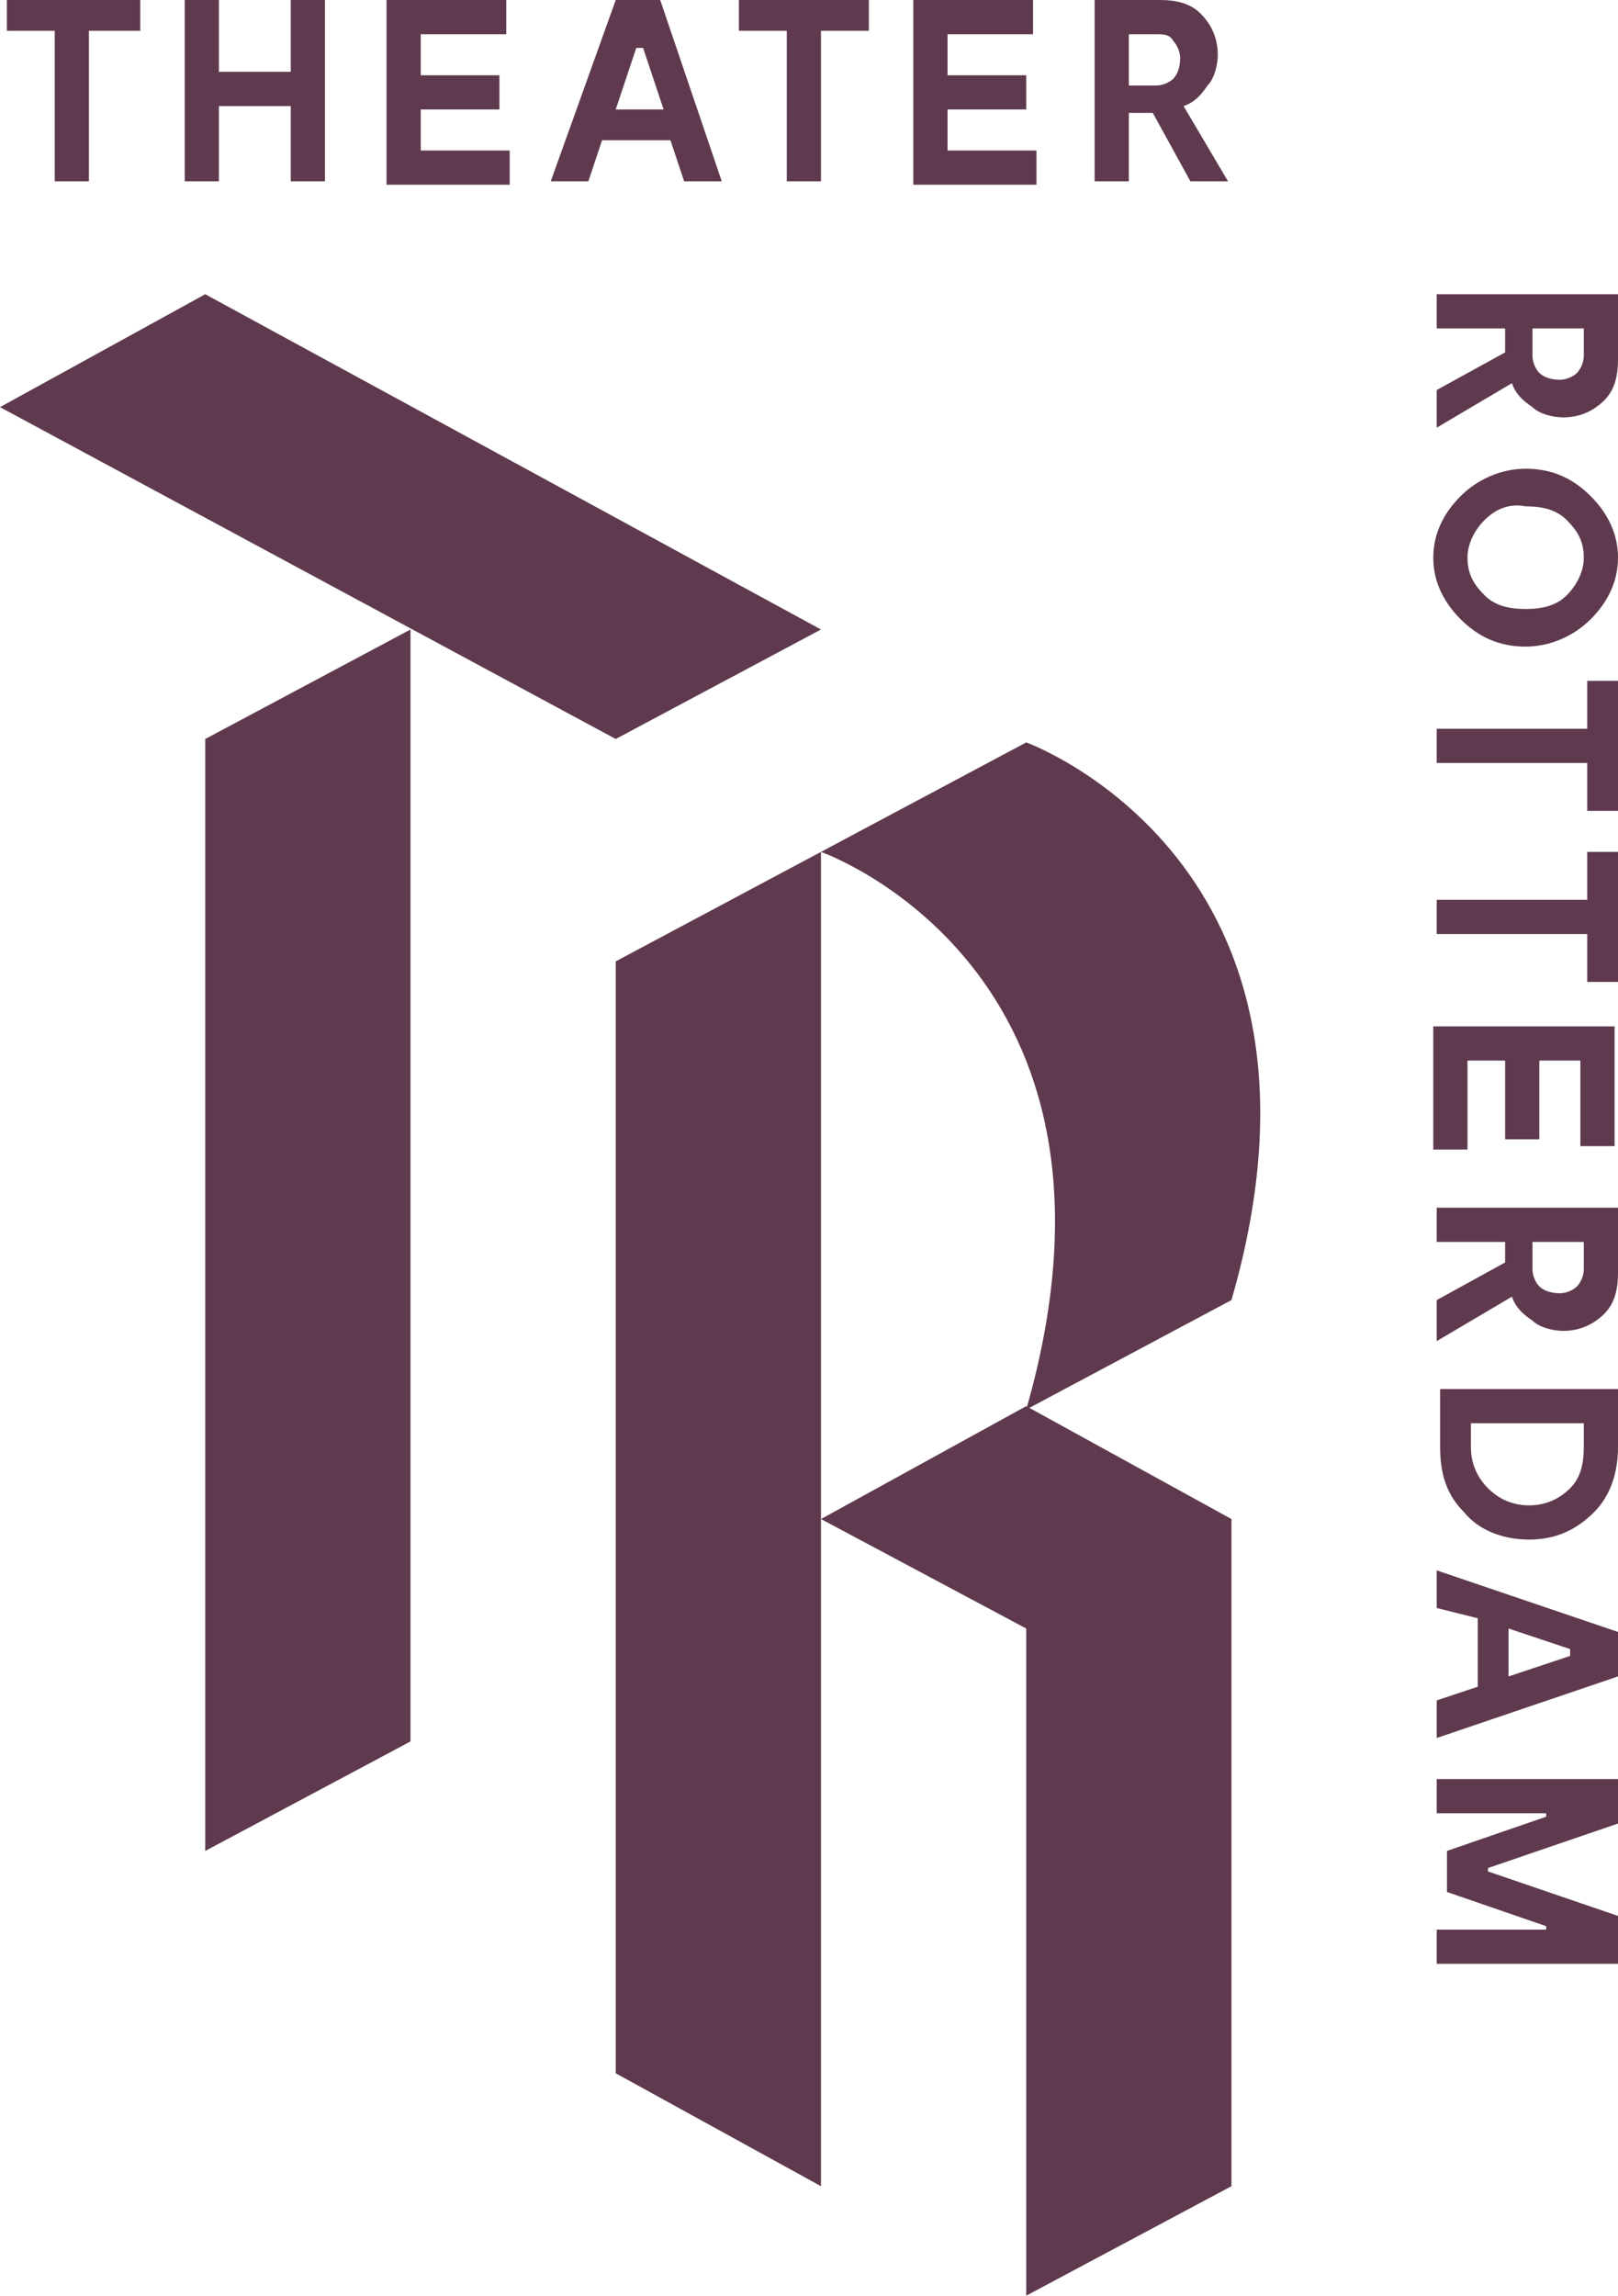 <?xml version="1.0" encoding="utf-8"?>
<!-- Generator: Adobe Illustrator 24.3.0, SVG Export Plug-In . SVG Version: 6.00 Build 0)  -->
<svg version="1.1" id="Laag_1" xmlns="http://www.w3.org/2000/svg" xmlns:xlink="http://www.w3.org/1999/xlink" x="0px" y="0px"
	 width="47.3px" height="67.1px" viewBox="0 0 47.3 67.1" style="enable-background:new 0 0 47.3 67.1;" xml:space="preserve">
<style type="text/css">
	.st0{fill:#5F3A4E;}
</style>
<g>
	<g>
		<g>
			<polygon class="st0" points="30,67.1 36,63.9 36,44.4 30,41.1 24,44.4 30,47.6 			"/>
		</g>
		<g>
			<polygon class="st0" points="18,28.1 24,24.9 24,63.9 18,60.6 			"/>
		</g>
		<g>
			<polygon class="st0" points="24,18.4 18,21.6 0,11.9 6,8.6 			"/>
		</g>
		<g>
			<polygon class="st0" points="12,18.4 12,50.9 6,54.1 6,21.6 			"/>
		</g>
		<g>
			<g>
				<path class="st0" d="M24,24.9l6-3.2c0,0,9.7,3.5,6,16.3l-6,3.2C33.7,28.3,24,24.9,24,24.9z"/>
			</g>
		</g>
	</g>
	<g>
		<path class="st0" d="M4.1,0v0.9H2.6v4.4h-1V0.9H0.2V0H4.1z"/>
		<path class="st0" d="M8.5,0h1v5.3h-1V3.1H6.4v2.2h-1V0h1v2.1h2.1V0z"/>
		<path class="st0" d="M12.3,4.4h2.6v1h-3.6V0h3.5v1h-2.5v1.2h2.3v1h-2.3C12.3,3.2,12.3,4.4,12.3,4.4z"/>
		<path class="st0" d="M19.3,0l1.8,5.3H20l-0.4-1.2h-2l-0.4,1.2h-1.1L18,0H19.3z M18,3.2h1.4l-0.6-1.8h-0.2L18,3.2z"/>
		<path class="st0" d="M25.4,0v0.9H24v4.4h-1V0.9h-1.4V0H25.4z"/>
		<path class="st0" d="M27.7,4.4h2.6v1h-3.6V0h3.5v1h-2.5v1.2H30v1h-2.3V4.4z"/>
		<path class="st0" d="M35.9,5.3h-1.1l-1.1-2H33v2h-1V0h1.9c0.5,0,0.9,0.1,1.2,0.4s0.5,0.7,0.5,1.2c0,0.3-0.1,0.7-0.3,0.9
			c-0.2,0.3-0.4,0.5-0.7,0.6L35.9,5.3z M33,1v1.5h0.8c0.2,0,0.4-0.1,0.5-0.2c0.1-0.1,0.2-0.3,0.2-0.6c0-0.2-0.1-0.4-0.2-0.5
			C34.2,1,34,1,33.8,1H33z"/>
	</g>
	<g>
		<path class="st0" d="M42,12.5v-1.1l2-1.1V9.6h-2v-1h5.3v1.9c0,0.5-0.1,0.9-0.4,1.2c-0.3,0.3-0.7,0.5-1.2,0.5
			c-0.3,0-0.7-0.1-0.9-0.3c-0.3-0.2-0.5-0.4-0.6-0.7L42,12.5z M46.3,9.6h-1.5v0.8c0,0.2,0.1,0.4,0.2,0.5s0.3,0.2,0.6,0.2
			c0.2,0,0.4-0.1,0.5-0.2c0.1-0.1,0.2-0.3,0.2-0.5V9.6z"/>
		<path class="st0" d="M42.7,18.1c-0.5-0.5-0.8-1.1-0.8-1.8s0.3-1.3,0.8-1.8s1.2-0.8,1.9-0.8c0.8,0,1.4,0.3,1.9,0.8s0.8,1.1,0.8,1.8
			c0,0.7-0.3,1.3-0.8,1.8s-1.2,0.8-1.9,0.8C43.8,18.9,43.2,18.6,42.7,18.1z M43.4,15.2c-0.3,0.3-0.5,0.7-0.5,1.1
			c0,0.5,0.2,0.8,0.5,1.1c0.3,0.3,0.7,0.4,1.2,0.4s0.9-0.1,1.2-0.4s0.5-0.7,0.5-1.1c0-0.5-0.2-0.8-0.5-1.1s-0.7-0.4-1.2-0.4
			C44.1,14.7,43.7,14.9,43.4,15.2z"/>
		<path class="st0" d="M47.3,23.7h-0.9v-1.4H42v-1h4.4v-1.4h0.9C47.3,19.9,47.3,23.7,47.3,23.7z"/>
		<path class="st0" d="M47.3,28.7h-0.9v-1.4H42v-1h4.4v-1.4h0.9C47.3,24.9,47.3,28.7,47.3,28.7z"/>
		<path class="st0" d="M42.9,31v2.6h-1V30h5.3v3.5h-1V31H45v2.3h-1V31H42.9z"/>
		<path class="st0" d="M42,39.2V38l2-1.1v-0.6h-2v-1h5.3v1.9c0,0.5-0.1,0.9-0.4,1.2c-0.3,0.3-0.7,0.5-1.2,0.5
			c-0.3,0-0.7-0.1-0.9-0.3c-0.3-0.2-0.5-0.4-0.6-0.7L42,39.2z M46.3,36.3h-1.5v0.8c0,0.2,0.1,0.4,0.2,0.5c0.1,0.1,0.3,0.2,0.6,0.2
			c0.2,0,0.4-0.1,0.5-0.2c0.1-0.1,0.2-0.3,0.2-0.5V36.3z"/>
		<path class="st0" d="M47.3,42.3c0,0.7-0.2,1.4-0.7,1.9S45.5,45,44.7,45c-0.8,0-1.5-0.3-1.9-0.8c-0.5-0.5-0.7-1.1-0.7-1.9v-1.7h5.3
			L47.3,42.3L47.3,42.3z M43,42.3c0,0.5,0.2,0.9,0.5,1.2s0.7,0.5,1.2,0.5s0.9-0.2,1.2-0.5s0.4-0.7,0.4-1.2v-0.7H43V42.3z"/>
		<path class="st0" d="M47.3,49L42,50.8v-1.1l1.2-0.4v-2L42,47v-1.1l5.3,1.8V49z M44.1,47.6V49l1.8-0.6v-0.2L44.1,47.6z"/>
		<path class="st0" d="M47.3,57.4H42v-1h3.2v-0.1l-2.9-1v-1.2l2.9-1V53H42v-1h5.3v1.3l-3.8,1.3v0.1l3.8,1.3V57.4z"/>
	</g>
</g>
</svg>
